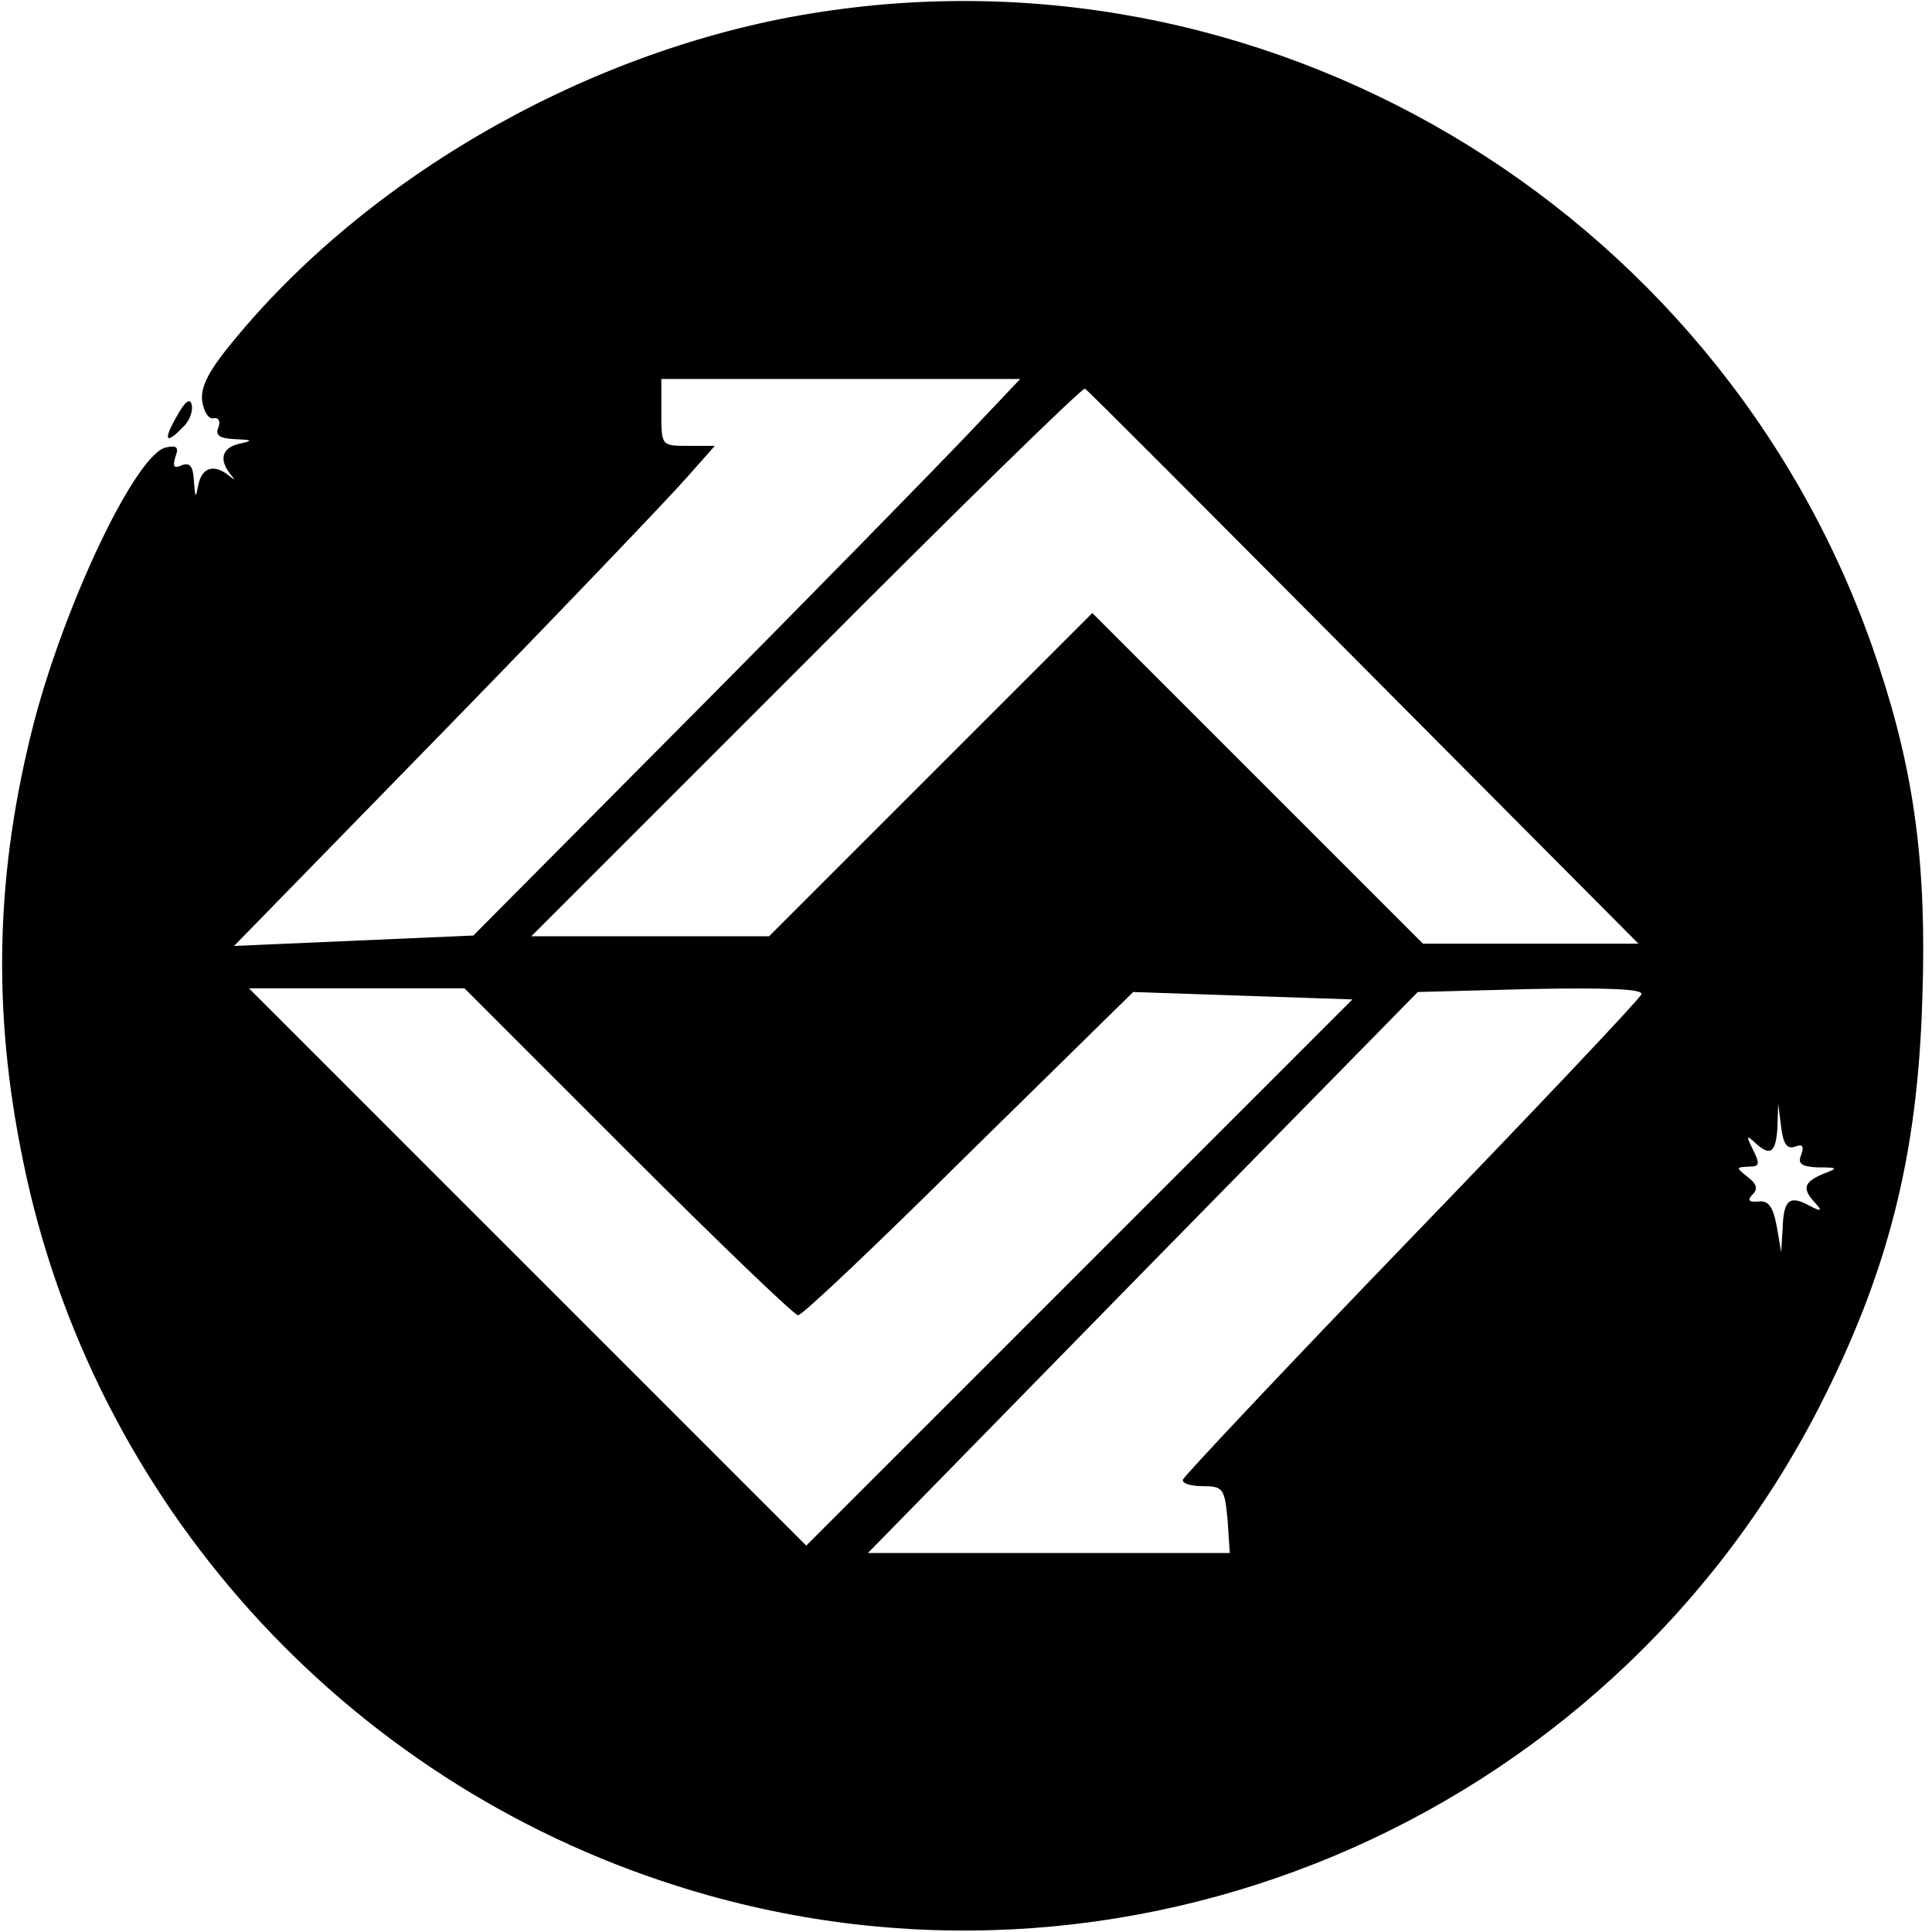 <svg version="1" xmlns="http://www.w3.org/2000/svg" width="346.667" height="346.667" viewBox="0 0 260 260"><path d="M110.5 1.6c-29.9 4.5-60 21.3-78.7 43.8-3.6 4.3-4.8 6.5-4.6 8.5.2 1.4.8 2.5 1.5 2.4.7-.2 1 .4.7 1.2-.5 1.1.2 1.5 2.2 1.6 2.4.1 2.5.2.7.6-2.4.5-2.9 2.1-1.3 4.1.7.9.7.9-.2.2-2-1.6-3.6-1.1-4.1 1.2-.4 2-.4 1.9-.6-.4-.1-2-.5-2.6-1.6-2.2-1.1.5-1.3.2-.9-1.1.5-1.3.2-1.6-1.2-1.3-4 .7-13.5 20.6-17.8 36.9-5.2 20.1-5.7 38.8-1.5 59.1 9.3 45.8 43.1 83.4 88 97.6 59.7 19 124.9-8.3 153.7-64.4 9.3-18.2 13.3-33.9 13.9-55.1.6-17.5-1-30-5.8-44.5-19.6-60.1-80.3-97.7-142.4-88.2zM130 58.7c-4.1 4.3-20.6 21.2-36.8 37.5l-29.5 29.7-16.1.7-16.1.7L60 98.1C75.7 82 90.2 66.8 92.3 64.4l3.9-4.4h-3.6C89 60 89 60 89 55.5V51h48.3l-7.3 7.7zm53.5 31.1l37 37.2h-29l-22.2-22.2L147 82.5l-21.8 21.8-21.7 21.7h-32l37-37c20.3-20.4 37.2-36.9 37.5-36.7.3.1 17.1 17 37.5 37.5zm-99 65.2c12.1 12.1 22.4 22 22.9 22 .6 0 10.9-9.8 23-21.8l22.1-21.7 14.8.5 14.7.5-36.7 36.7-36.8 36.8L71 170.5 33.5 133h29l22 22zm136.4-21.2c-.2.6-14.1 15.3-30.9 32.7-16.8 17.4-30.6 32.1-30.8 32.6-.2.5 1 .9 2.6.9 2.8 0 3 .3 3.4 4.5l.3 4.5h-48.7l37-37.8 37-37.7 15.2-.4c10.5-.2 15.1 0 14.9.7zm20.7 20.5c1-.4 1.2 0 .8 1.1-.5 1.2 0 1.6 2.2 1.7 2.8 0 2.8.1.7.9-2.6 1.1-2.8 2-1 3.9 1 1.1.8 1.2-.9.3-2.6-1.4-3.4-.7-3.5 3.2l-.2 3.1-.6-3.5c-.5-2.6-1.1-3.5-2.5-3.3-1.3.1-1.5-.2-.7-1 .7-.7.5-1.4-.7-2.3-1.6-1.3-1.6-1.3.1-1.4 1.5 0 1.6-.3.6-2.3-.9-1.8-.9-2 .2-1 2.1 2 2.9 1.5 3.1-2l.1-3.2.4 3.2c.3 2.3.8 3 1.9 2.6z"/><path d="M23.8 56c-1.9 3.3-1.5 3.9.8 1.5.9-.8 1.4-2.2 1.2-3-.2-1-.9-.5-2 1.5z"/></svg>